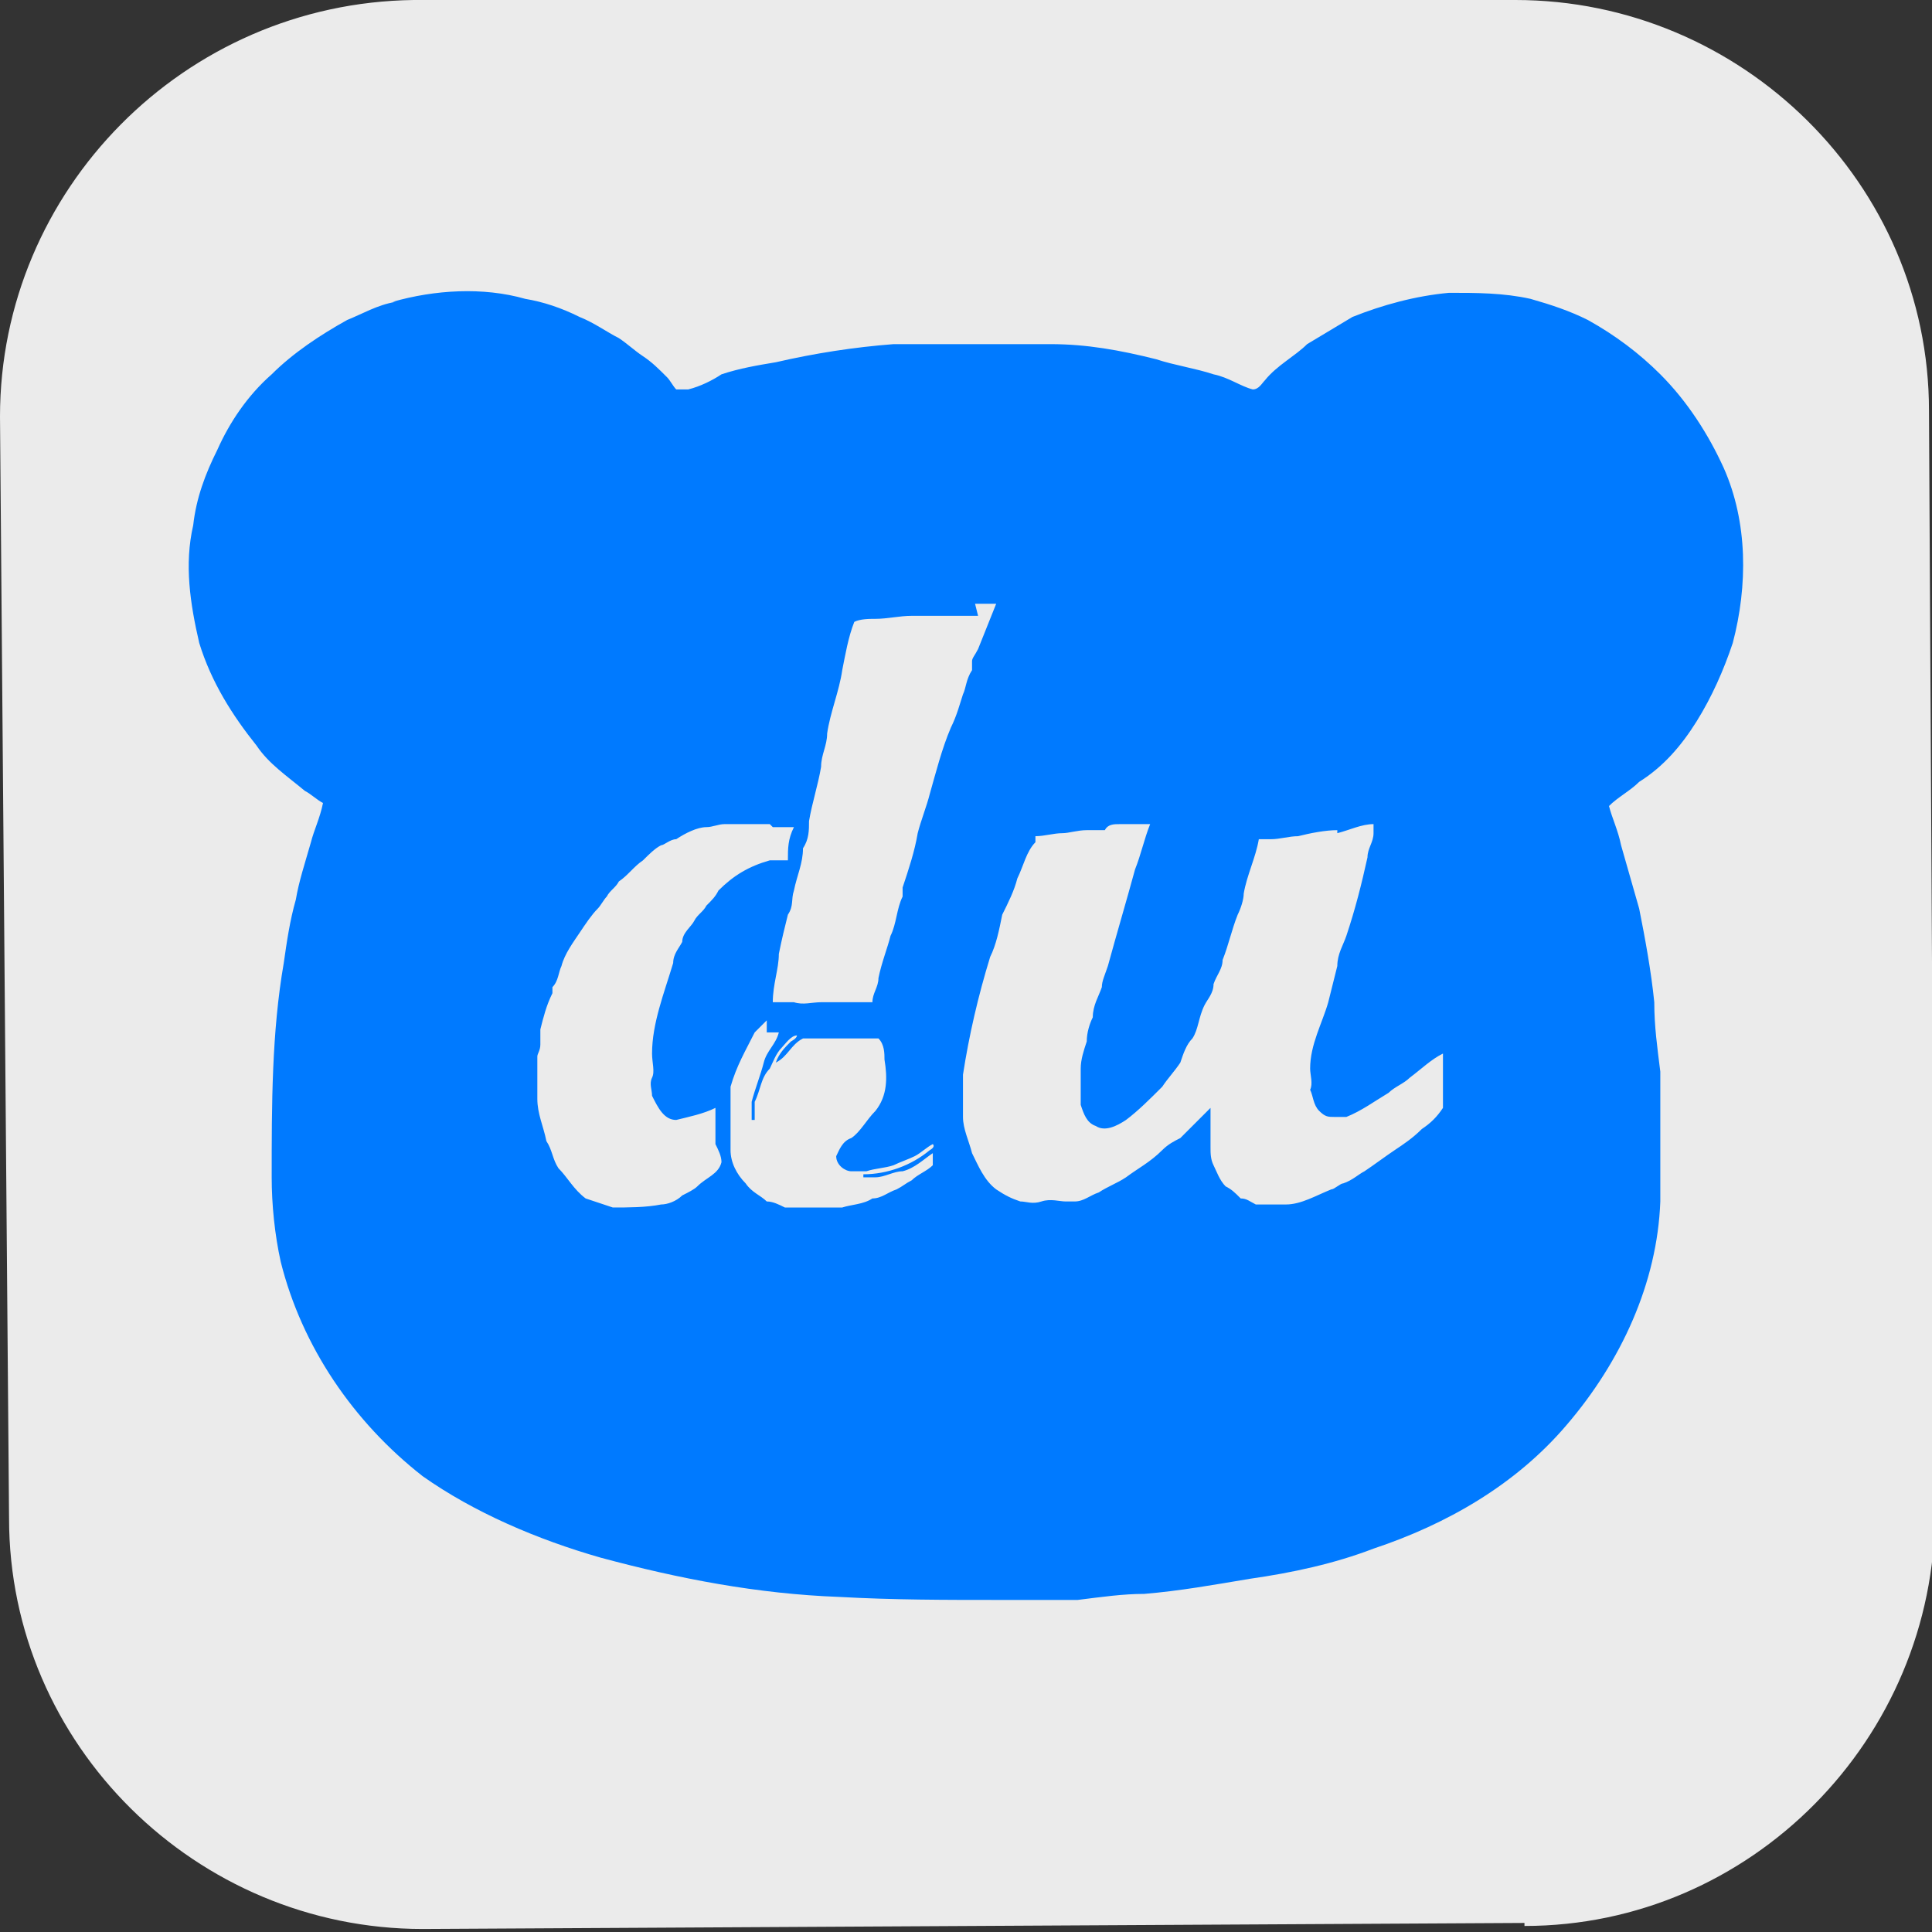 <?xml version="1.0" encoding="UTF-8"?>
<svg id="_图层_1" xmlns="http://www.w3.org/2000/svg" version="1.1" viewBox="0 0 64 64" width="32" height="32">
  <rect x="0" y="0" width="64" height="64" fill="#333333" stroke="none"/>
  <!-- Generator: Adobe Illustrator 29.0.1, SVG Export Plug-In . SVG Version: 2.1.0 Build 192)  -->
  <defs>
    <style>
      .st0 {
        fill: #007aff;
      }

      .st1 {
        fill: #fff;
        isolation: isolate;
        opacity: .9;
      }
    </style>
  </defs>
  <path class="st1" d="M50.5,63.7l-36.5.2c-7.5,0-13.7-6.1-13.7-13.6L0,13.8C0,6.3,6.1.1,13.7,0L50.2,0c7.5,0,13.7,6.1,13.7,13.6l.2,36.5c0,7.5-6.1,13.7-13.6,13.7h0Z"/>
  <path class="st0" d="M13,10c1.4-.4,3-.5,4.4-.1.6.1,1.2.3,1.8.6.5.2.9.5,1.3.7.3.2.5.4.8.6.3.2.5.4.8.7.1.1.2.3.3.4.1,0,.3,0,.4,0,.4-.1.8-.3,1.1-.5.6-.2,1.2-.3,1.8-.4,1.3-.3,2.6-.5,3.9-.6.8,0,1.6,0,2.4,0,.9,0,1.9,0,2.8,0,1.2,0,2.3.2,3.5.5.6.2,1.3.3,1.9.5.5.1.9.4,1.3.5.2,0,.3-.2.4-.3.4-.5,1-.8,1.4-1.2.5-.3,1-.6,1.5-.9,1-.4,2.1-.7,3.2-.8.9,0,1.8,0,2.7.2.7.2,1.3.4,1.9.7.9.5,1.7,1.1,2.4,1.8.9.9,1.6,2,2.1,3.1.8,1.8.8,3.9.3,5.8-.3.9-.7,1.8-1.2,2.6-.5.8-1.1,1.5-1.9,2-.3.3-.7.5-1,.8.1.4.3.8.4,1.3.2.7.4,1.4.6,2.1.2,1,.4,2.1.5,3.1,0,.8.1,1.5.2,2.3,0,.7,0,1.3,0,2,0,.8,0,1.5,0,2.3-.1,2.7-1.3,5.3-3.1,7.4-1.7,2-4,3.3-6.4,4.1-1.3.5-2.7.8-4.1,1-1.2.2-2.3.4-3.5.5-.7,0-1.4.1-2.2.2-.9,0-1.7,0-2.6,0-1.8,0-3.5,0-5.3-.1-2.7-.1-5.3-.6-7.9-1.3-2.1-.6-4.2-1.5-5.9-2.7-2.3-1.8-4-4.3-4.7-7.1-.2-.9-.3-1.9-.3-2.8,0-2.4,0-4.8.4-7.1.1-.7.2-1.4.4-2.1.1-.6.3-1.2.5-1.9.1-.4.3-.8.4-1.3-.2-.1-.4-.3-.6-.4-.6-.5-1.2-.9-1.6-1.5-.8-1-1.5-2.1-1.9-3.4-.3-1.3-.5-2.6-.2-3.9.1-.9.4-1.7.8-2.5.4-.9,1-1.8,1.8-2.5.7-.7,1.6-1.3,2.5-1.8.5-.2,1-.5,1.6-.6M32.4,20.4c-.2,0-.3,0-.5,0-.2,0-.4,0-.5,0-.2,0-.3,0-.5,0-.2,0-.5,0-.7,0-.4,0-.8.1-1.2.1-.2,0-.5,0-.7.1-.2.5-.3,1.1-.4,1.6-.1.7-.4,1.4-.5,2.1,0,.4-.2.7-.2,1.1-.1.6-.3,1.2-.4,1.8,0,.3,0,.6-.2.9,0,.5-.2.9-.3,1.4-.1.3,0,.5-.2.8-.1.4-.2.8-.3,1.3,0,.5-.2,1-.2,1.6.2,0,.5,0,.7,0,.3.1.6,0,.9,0,.2,0,.4,0,.6,0,.3,0,.6,0,.8,0,0,0,.2,0,.3,0,0-.3.2-.5.2-.8.1-.5.3-1,.4-1.4.2-.4.2-.9.4-1.3,0,0,0-.2,0-.3.2-.6.4-1.2.5-1.8.1-.4.3-.9.4-1.3.2-.7.4-1.5.7-2.2.2-.4.3-.8.4-1.1.1-.2.1-.5.3-.8,0-.1,0-.2,0-.3,0-.1.1-.2.2-.4.2-.5.4-1,.6-1.5-.2,0-.5,0-.7,0M44.3,27.5c-.4,0-.9.1-1.3.2-.3,0-.6.1-.9.1-.1,0-.3,0-.4,0-.1.6-.4,1.2-.5,1.8,0,.2-.1.5-.2.7-.2.5-.3,1-.5,1.5,0,.3-.2.5-.3.8,0,.3-.2.5-.3.7-.2.4-.2.8-.4,1.1-.2.2-.3.5-.4.8-.2.3-.4.5-.6.8-.4.4-.8.8-1.2,1.1-.3.2-.7.4-1,.2-.3-.1-.4-.4-.5-.7,0-.4,0-.8,0-1.2,0-.3.1-.6.2-.9,0-.3.1-.6.2-.8,0-.4.2-.7.3-1,0-.2.1-.4.2-.7.3-1.1.6-2.1.9-3.2.2-.5.3-1,.5-1.5,0,0-.2,0-.3,0-.2,0-.5,0-.7,0-.2,0-.4,0-.5.2-.2,0-.4,0-.6,0-.3,0-.6.1-.8.1-.3,0-.6.1-.9.1,0,0,0,.1,0,.2-.3.3-.4.8-.6,1.2-.1.4-.3.8-.5,1.2-.1.5-.2,1-.4,1.4-.4,1.3-.7,2.6-.9,3.9,0,.5,0,.9,0,1.4,0,.4.2.8.3,1.2.2.4.4.9.8,1.2.3.2.5.3.8.4.2,0,.4.1.7,0,.3-.1.6,0,.8,0,.1,0,.2,0,.3,0,.3,0,.5-.2.8-.3.3-.2.6-.3.9-.5.4-.3.8-.5,1.2-.9.2-.2.4-.3.6-.4.3-.3.6-.6,1-1,0,.3,0,.6,0,.9,0,.1,0,.3,0,.4,0,.2,0,.4.1.6.1.2.2.5.4.7.2.1.3.2.5.4.2,0,.3.1.5.2.3,0,.6,0,1,0,.5,0,1-.3,1.5-.5.1,0,.3-.2.4-.2.3-.1.5-.3.7-.4.3-.2.7-.5,1-.7.3-.2.6-.4.9-.7.3-.2.5-.4.7-.7,0-.6,0-1.2,0-1.8-.4.2-.7.5-1.1.8-.2.2-.5.3-.7.5-.5.3-.9.6-1.4.8-.1,0-.3,0-.4,0-.2,0-.3,0-.5-.2-.2-.2-.2-.5-.3-.7.1-.2,0-.5,0-.7,0-.8.4-1.5.6-2.2.1-.4.2-.8.3-1.2,0-.4.2-.7.3-1,.3-.9.5-1.7.7-2.6,0-.3.2-.5.2-.8,0,0,0-.2,0-.3-.4,0-.8.2-1.2.3M25.5,27.3c-.5,0-1,0-1.5,0-.2,0-.4.1-.6.1-.3,0-.7.2-1,.4-.2,0-.4.2-.5.2-.2.1-.4.3-.6.5-.3.2-.5.5-.8.7-.1.2-.3.3-.4.5-.1.1-.2.3-.3.4-.2.2-.4.5-.6.8-.2.3-.5.7-.6,1.1-.1.2-.1.5-.3.7,0,0,0,.2,0,.2-.2.4-.3.8-.4,1.2,0,.2,0,.4,0,.5,0,.2-.1.3-.1.4,0,.4,0,.9,0,1.4,0,.5.2.9.3,1.4.2.3.2.6.4.9.3.3.5.7.9,1,.3.1.6.2.9.3.5,0,1.1,0,1.6-.1.2,0,.5-.1.7-.3.2-.1.4-.2.5-.3.3-.3.7-.4.8-.8,0-.2-.1-.4-.2-.6,0-.4,0-.8,0-1.2-.4.2-.9.3-1.3.4-.4,0-.6-.4-.8-.8,0-.2-.1-.4,0-.6.1-.2,0-.5,0-.8,0-1,.4-2,.7-3,0-.3.2-.5.3-.7,0-.3.3-.5.4-.7.1-.2.3-.3.4-.5.2-.2.3-.3.4-.5.5-.5,1-.8,1.7-1,.2,0,.4,0,.6,0,0-.4,0-.7.2-1.1-.2,0-.5,0-.7,0M25.4,33.8c-.1.1-.3.3-.4.4-.3.6-.6,1.1-.8,1.8,0,.1,0,.2,0,.3,0,.2,0,.4,0,.7,0,.1,0,.3,0,.4,0,.2,0,.4,0,.7,0,.4.2.8.5,1.1.2.3.5.4.7.6.2,0,.4.1.6.2.2,0,.4,0,.6,0,.2,0,.4,0,.6,0,.2,0,.5,0,.7,0,.3-.1.7-.1,1-.3.3,0,.5-.2.8-.3.2-.1.3-.2.5-.3.2-.2.5-.3.7-.5v-.4c-.3.2-.6.5-1,.6-.3,0-.6.2-.9.2-.1,0-.3,0-.4,0,0,0,0,0,0-.1.8,0,1.6-.3,2.2-.8,0,0,.2-.1.1-.2-.2.1-.4.3-.6.4-.2.1-.5.2-.7.3-.3.1-.6.1-.9.2-.2,0-.3,0-.5,0-.2,0-.5-.2-.5-.5.1-.2.2-.5.5-.6.3-.2.5-.6.8-.9.4-.5.4-1.1.3-1.7,0-.2,0-.5-.2-.7-.2,0-.3,0-.5,0-.2,0-.5,0-.7,0-.4,0-.8,0-1.3,0-.4.2-.5.6-.9.8.1-.3.3-.5.5-.7,0,0,.2-.1.2-.2-.2,0-.4.3-.5.4-.2.2-.3.5-.4.7-.3.3-.3.7-.5,1.1,0,.2,0,.4,0,.6,0,0,0,0-.1,0,0-.2,0-.4,0-.6.1-.4.3-.9.4-1.3.1-.4.4-.6.5-1-.1,0-.3,0-.4,0h0Z"/>
</svg>